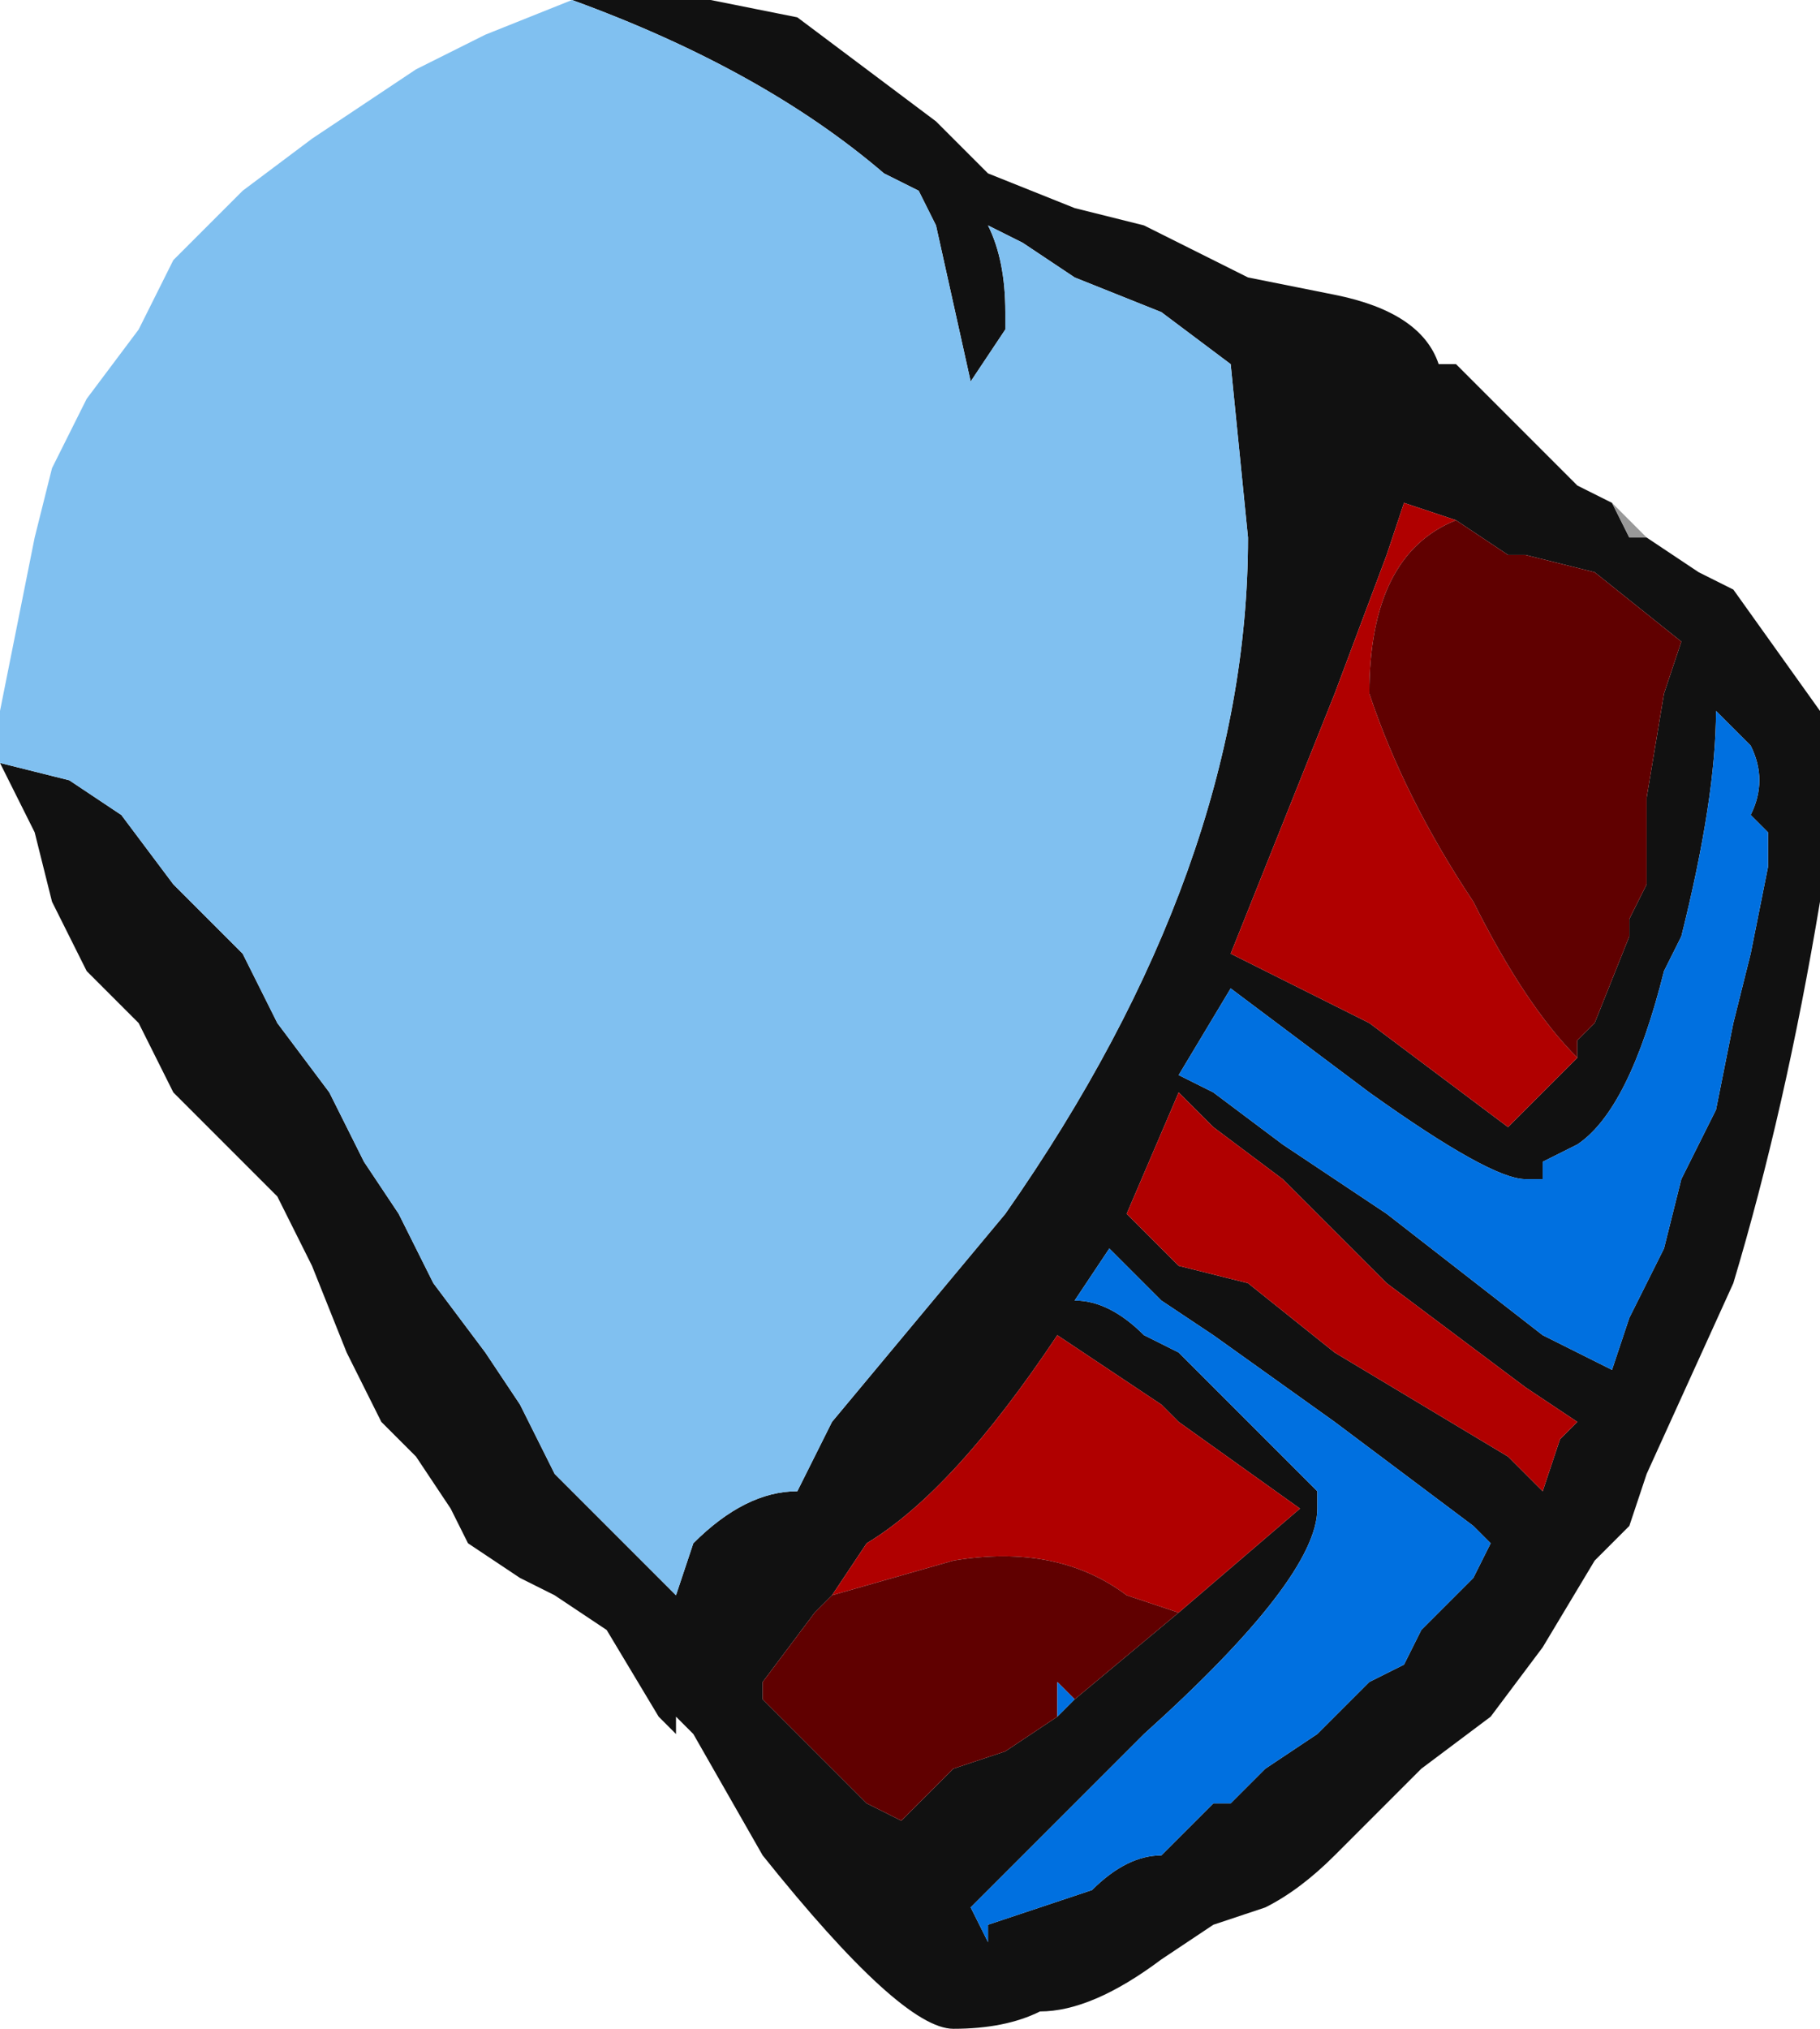 <?xml version="1.0" encoding="UTF-8" standalone="no"?>
<svg xmlns:ffdec="https://www.free-decompiler.com/flash" xmlns:xlink="http://www.w3.org/1999/xlink" ffdec:objectType="frame" height="40.95px" width="36.75px" xmlns="http://www.w3.org/2000/svg">
  <g transform="matrix(1.0, 0.0, 0.0, 1.0, 16.8, 20.3)">
    <use ffdec:characterId="2328" height="5.85" transform="matrix(7.0, 0.0, 0.0, 7.0, -16.8, -20.3)" width="5.25" xlink:href="#shape0"/>
  </g>
  <defs>
    <g id="shape0" transform="matrix(1.0, 0.0, 0.0, 1.0, 2.4, 2.9)">
      <path d="M-0.75 -2.9 L-0.35 -2.9 -0.1 -2.85 0.3 -2.55 0.45 -2.4 0.7 -2.3 0.9 -2.25 1.2 -2.1 1.45 -2.05 Q1.7 -2.0 1.75 -1.85 L1.8 -1.85 2.15 -1.5 2.25 -1.45 2.3 -1.35 2.35 -1.35 2.5 -1.25 2.6 -1.2 2.85 -0.85 2.85 -0.3 Q2.75 0.3 2.6 0.8 L2.35 1.35 2.3 1.5 2.2 1.6 2.05 1.85 1.9 2.05 1.7 2.2 1.45 2.45 Q1.35 2.55 1.25 2.6 L1.1 2.65 0.95 2.75 Q0.75 2.9 0.6 2.9 0.5 2.95 0.35 2.95 0.2 2.95 -0.2 2.45 L-0.4 2.1 -0.45 2.05 -0.45 2.1 -0.5 2.05 -0.65 1.8 -0.8 1.7 -0.9 1.65 -1.05 1.55 -1.1 1.45 -1.2 1.3 -1.3 1.2 -1.4 1.0 -1.5 0.75 -1.6 0.55 -1.9 0.25 -2.0 0.05 -2.15 -0.1 -2.25 -0.3 -2.3 -0.5 -2.4 -0.7 -2.2 -0.65 -2.05 -0.55 -1.9 -0.35 -1.7 -0.15 -1.6 0.05 -1.45 0.25 -1.35 0.45 -1.25 0.6 -1.15 0.8 -1.0 1.0 -0.9 1.15 -0.8 1.35 -0.45 1.7 -0.4 1.55 Q-0.25 1.4 -0.1 1.4 L0.0 1.2 0.5 0.6 Q1.2 -0.4 1.2 -1.35 L1.15 -1.85 0.95 -2.0 0.7 -2.1 0.55 -2.2 0.45 -2.25 Q0.5 -2.15 0.5 -2.0 L0.5 -1.95 0.4 -1.8 0.3 -2.25 0.25 -2.35 0.15 -2.4 Q-0.2 -2.7 -0.75 -2.9 M1.8 -1.4 L1.65 -1.45 1.6 -1.3 1.45 -0.9 1.15 -0.15 1.55 0.05 1.95 0.35 2.15 0.15 2.15 0.1 2.2 0.05 2.3 -0.2 2.3 -0.25 2.35 -0.35 2.35 -0.6 2.4 -0.9 2.45 -1.05 2.2 -1.25 2.0 -1.3 1.95 -1.3 1.8 -1.4 M1.15 -0.05 L1.0 0.2 1.1 0.25 1.3 0.4 1.6 0.6 2.05 0.95 2.25 1.05 2.3 0.9 2.4 0.7 2.45 0.5 2.55 0.3 2.6 0.05 2.65 -0.15 2.7 -0.4 2.7 -0.5 2.65 -0.55 Q2.7 -0.65 2.65 -0.75 L2.55 -0.85 Q2.55 -0.6 2.45 -0.2 L2.4 -0.1 Q2.3 0.3 2.15 0.4 L2.05 0.45 2.05 0.5 2.0 0.5 Q1.9 0.5 1.55 0.25 L1.15 -0.05 M0.0 1.7 L-0.05 1.75 -0.2 1.95 -0.2 2.0 0.1 2.3 0.2 2.35 0.35 2.2 0.5 2.15 0.65 2.05 0.7 2.0 1.0 1.75 1.35 1.45 1.0 1.2 0.95 1.15 0.65 0.95 Q0.35 1.4 0.1 1.55 L0.0 1.7 M2.05 1.4 L2.1 1.25 2.15 1.2 2.0 1.1 1.6 0.8 1.3 0.5 1.1 0.35 1.0 0.25 0.85 0.6 1.0 0.75 1.2 0.8 1.45 1.0 1.95 1.3 2.05 1.4 M1.45 1.2 L1.1 0.95 0.95 0.85 0.8 0.7 0.7 0.85 Q0.8 0.85 0.9 0.95 L1.0 1.0 1.4 1.4 1.4 1.45 Q1.4 1.65 0.9 2.1 L0.4 2.6 0.45 2.7 0.45 2.65 0.75 2.55 Q0.85 2.45 0.95 2.45 L1.1 2.3 1.15 2.3 1.25 2.2 1.4 2.1 1.55 1.95 1.65 1.9 1.7 1.8 1.85 1.65 1.9 1.55 1.85 1.5 1.45 1.2" fill="#111111" fill-rule="evenodd" stroke="none"/>
      <path d="M2.15 0.1 L2.15 0.15 1.95 0.35 1.55 0.05 1.15 -0.15 1.45 -0.9 1.6 -1.3 1.65 -1.45 1.8 -1.4 Q1.55 -1.3 1.55 -0.9 1.65 -0.6 1.85 -0.3 2.0 0.0 2.15 0.15 L2.15 0.1 M2.3 -0.25 L2.3 -0.2 2.3 -0.25 M0.0 1.7 L0.1 1.55 Q0.35 1.4 0.65 0.95 L0.95 1.15 1.0 1.2 1.35 1.45 1.0 1.75 0.85 1.7 Q0.65 1.55 0.35 1.6 L0.0 1.7 M2.05 1.4 L1.95 1.3 1.45 1.0 1.2 0.8 1.0 0.75 0.85 0.6 1.0 0.25 1.1 0.35 1.3 0.5 1.6 0.8 2.0 1.1 2.15 1.2 2.1 1.25 2.05 1.4" fill="#b00000" fill-rule="evenodd" stroke="none"/>
      <path d="M2.15 0.1 L2.15 0.15 Q2.0 0.0 1.85 -0.3 1.65 -0.6 1.55 -0.9 1.55 -1.3 1.8 -1.4 L1.95 -1.3 2.0 -1.3 2.2 -1.25 2.45 -1.05 2.4 -0.9 2.35 -0.6 2.35 -0.35 2.3 -0.25 2.3 -0.2 2.2 0.05 2.15 0.1 M-0.2 1.95 L-0.05 1.75 0.0 1.7 0.35 1.6 Q0.65 1.55 0.85 1.7 L1.0 1.75 0.7 2.0 0.65 1.95 0.65 2.05 0.5 2.15 0.35 2.2 0.2 2.35 0.1 2.3 -0.2 2.0 -0.2 1.95" fill="#600000" fill-rule="evenodd" stroke="none"/>
      <path d="M2.25 -1.45 L2.35 -1.35 2.3 -1.35 2.25 -1.45" fill="#999999" fill-rule="evenodd" stroke="none"/>
      <path d="M1.15 -0.05 L1.55 0.25 Q1.9 0.5 2.0 0.5 L2.05 0.5 2.05 0.45 2.15 0.4 Q2.3 0.3 2.4 -0.1 L2.45 -0.2 Q2.55 -0.6 2.55 -0.85 L2.65 -0.75 Q2.7 -0.65 2.65 -0.55 L2.7 -0.5 2.7 -0.4 2.65 -0.15 2.6 0.05 2.55 0.3 2.45 0.5 2.4 0.7 2.3 0.9 2.25 1.05 2.05 0.95 1.6 0.6 1.3 0.4 1.1 0.25 1.0 0.2 1.15 -0.05 M0.7 2.0 L0.65 2.05 0.65 1.95 0.7 2.0 M1.45 1.2 L1.85 1.5 1.9 1.55 1.85 1.65 1.7 1.8 1.65 1.9 1.55 1.95 1.4 2.1 1.25 2.2 1.15 2.3 1.1 2.3 0.95 2.45 Q0.85 2.45 0.75 2.55 L0.45 2.65 0.45 2.7 0.4 2.6 0.9 2.1 Q1.4 1.65 1.4 1.45 L1.4 1.4 1.0 1.0 0.9 0.95 Q0.8 0.85 0.7 0.85 L0.8 0.7 0.95 0.85 1.1 0.95 1.45 1.2" fill="#0070e0" fill-rule="evenodd" stroke="none"/>
      <path d="M-2.4 -0.7 L-2.4 -0.85 -2.3 -1.35 -2.25 -1.55 -2.15 -1.75 -2.0 -1.95 -1.9 -2.15 -1.7 -2.35 -1.5 -2.5 -1.2 -2.7 -1.0 -2.8 -0.75 -2.9 Q-0.2 -2.7 0.15 -2.4 L0.25 -2.35 0.3 -2.25 0.4 -1.8 0.5 -1.95 0.5 -2.0 Q0.5 -2.15 0.45 -2.25 L0.55 -2.2 0.7 -2.1 0.95 -2.0 1.15 -1.85 1.2 -1.35 Q1.2 -0.4 0.5 0.6 L0.0 1.2 -0.1 1.4 Q-0.25 1.4 -0.4 1.55 L-0.45 1.7 -0.8 1.35 -0.9 1.15 -1.0 1.0 -1.15 0.8 -1.25 0.6 -1.35 0.45 -1.45 0.25 -1.6 0.05 -1.7 -0.15 -1.9 -0.35 -2.05 -0.55 -2.2 -0.65 -2.4 -0.7" fill="#80c0f0" fill-rule="evenodd" stroke="none"/>
    </g>
  </defs>
</svg>
